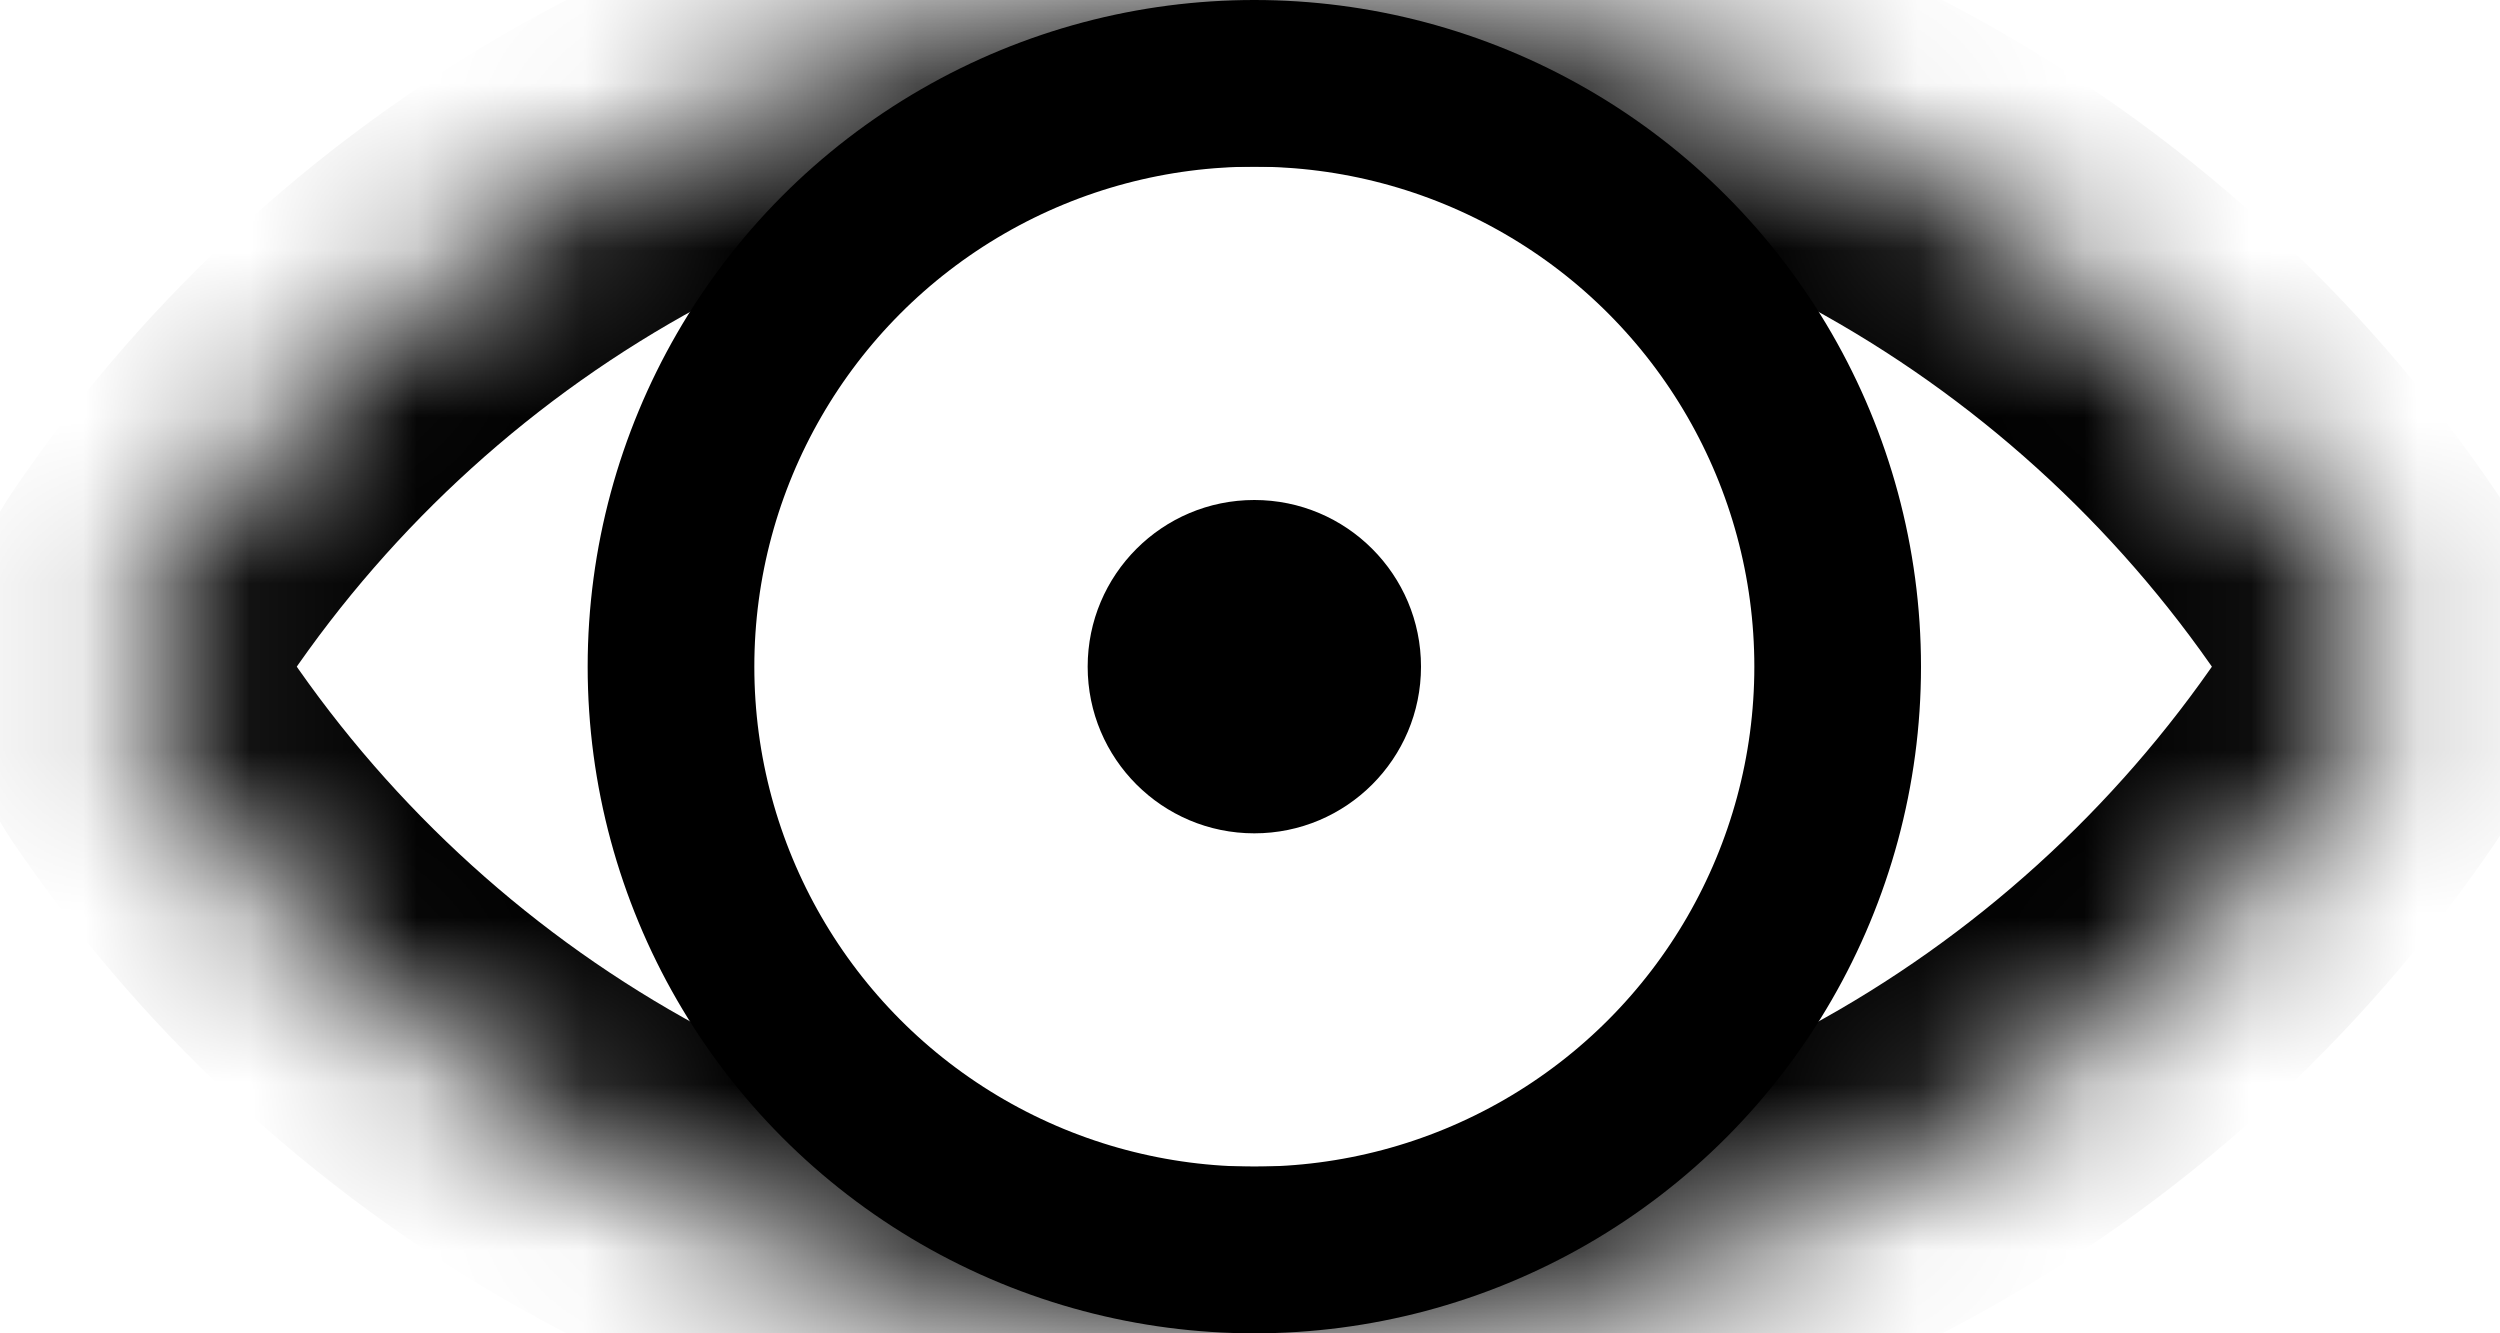 <svg width="15" height="8" viewBox="0 0 15 8" fill="none" xmlns="http://www.w3.org/2000/svg">
<mask id="path-1-inside-1" fill="white">
<path fill-rule="evenodd" clip-rule="evenodd" d="M0.904 4.49C0.703 4.194 0.703 3.806 0.904 3.51C2.343 1.392 4.772 0 7.526 0C10.28 0 12.709 1.392 14.148 3.51C14.349 3.806 14.349 4.194 14.148 4.49C12.709 6.608 10.28 8 7.526 8C4.772 8 2.343 6.608 0.904 4.49Z"/>
</mask>
<path d="M14.148 3.51L13.321 4.072L14.148 3.51ZM14.148 4.49L13.321 3.928L14.148 4.49ZM1.731 4.072C2.992 2.216 5.117 1 7.526 1V-1C4.427 -1 1.694 0.567 0.077 2.948L1.731 4.072ZM7.526 1C9.935 1 12.06 2.216 13.321 4.072L14.975 2.948C13.358 0.567 10.625 -1 7.526 -1V1ZM13.321 3.928C12.06 5.784 9.935 7 7.526 7V9C10.625 9 13.358 7.433 14.975 5.052L13.321 3.928ZM7.526 7C5.117 7 2.992 5.784 1.731 3.928L0.077 5.052C1.694 7.433 4.427 9 7.526 9V7ZM13.321 4.072C13.292 4.029 13.292 3.971 13.321 3.928L14.975 5.052C15.407 4.417 15.407 3.583 14.975 2.948L13.321 4.072ZM0.077 2.948C-0.355 3.583 -0.355 4.417 0.077 5.052L1.731 3.928C1.76 3.971 1.76 4.029 1.731 4.072L0.077 2.948Z" fill='currentColor' mask="url(#path-1-inside-1)"/>
<circle cx="7.526" cy="4" r="3.5" stroke="currentColor"/>
<circle cx="7.526" cy="4" r="1" fill='currentColor'/>
</svg>
